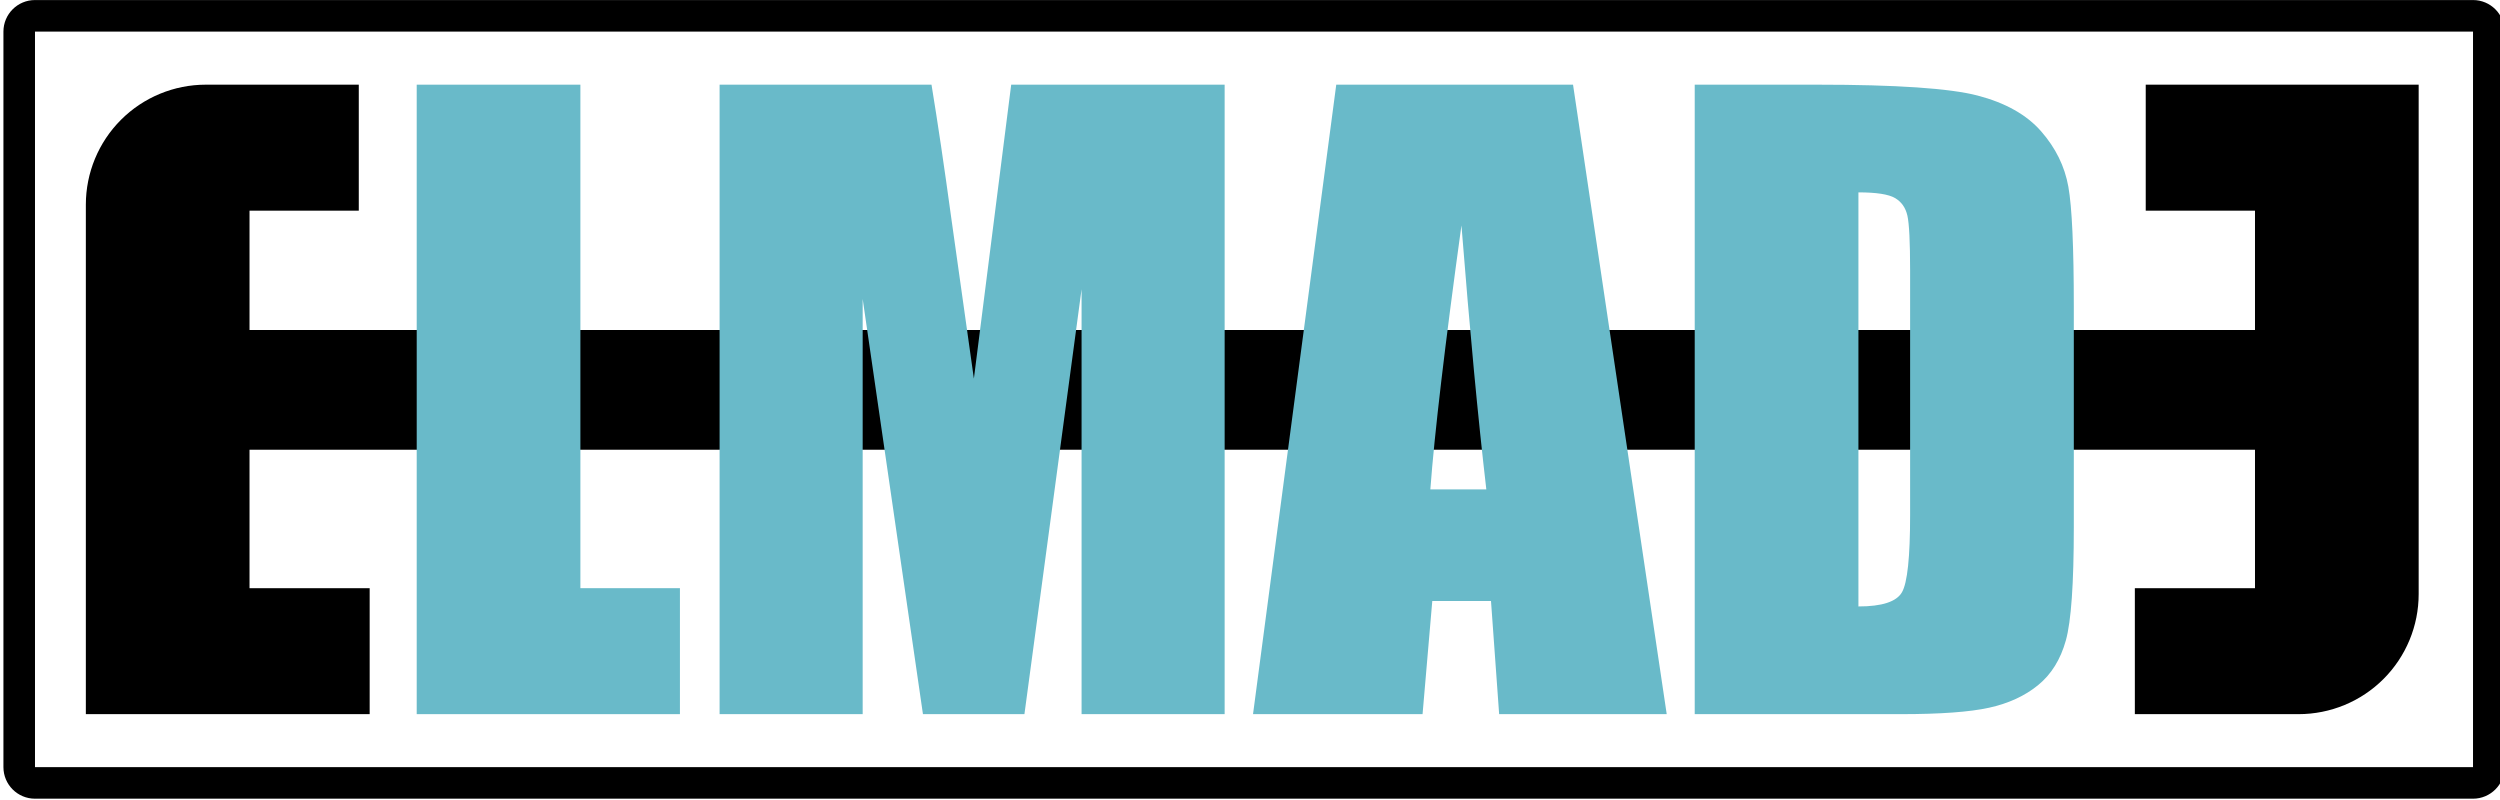 <?xml version="1.0" encoding="UTF-8" standalone="no"?>
<!DOCTYPE svg PUBLIC "-//W3C//DTD SVG 1.1//EN" "http://www.w3.org/Graphics/SVG/1.1/DTD/svg11.dtd">
<svg width="100%" height="100%" viewBox="0 0 697 223" version="1.1" xmlns="http://www.w3.org/2000/svg" xmlns:xlink="http://www.w3.org/1999/xlink" xml:space="preserve" xmlns:serif="http://www.serif.com/" style="fill-rule:evenodd;clip-rule:evenodd;stroke-linejoin:round;stroke-miterlimit:2;">
    <g transform="matrix(1,0,0,1,-295.516,-430.283)">
        <g transform="matrix(0.704,0,0,0.704,-564.654,411.787)">
            <g>
                <g transform="matrix(0.992,0,0,0.947,17.186,13.789)">
                    <path d="M2214.24,26.398L2214.24,333.987C2214.24,341.276 2208.59,347.185 2201.63,347.185L1228.33,347.185C1221.37,347.185 1215.73,341.276 1215.73,333.987L1215.73,26.398C1215.73,19.109 1221.37,13.2 1228.33,13.2L2201.63,13.2C2208.59,13.2 2214.24,19.109 2214.24,26.398ZM2201.63,26.398L1228.33,26.398L1228.33,333.987L2201.63,333.987L2201.63,26.398Z"/>
                </g>
                <path d="M2114.86,204.388L1320.65,204.388L1320.65,259.203L1368.23,259.203L1368.23,309.092L1255.83,309.092L1255.83,107.32C1255.83,94.718 1260.83,82.632 1269.74,73.721C1278.65,64.81 1290.74,59.804 1303.34,59.804L1363.92,59.804L1363.92,109.692L1320.65,109.692L1320.65,156.963L2114.86,156.963L2114.86,109.692L2071.59,109.692L2071.59,59.804L2179.68,59.804L2179.68,261.532C2179.68,274.146 2174.68,286.243 2165.76,295.162C2156.84,304.081 2144.74,309.092 2132.12,309.092C2101.46,309.092 2067.28,309.092 2067.28,309.092L2067.28,259.203L2114.86,259.203L2114.86,204.388Z"/>
                <path d="M1892.98,59.804L1941.48,59.804C1972.79,59.804 1993.96,61.241 2005,64.115C2016.03,66.99 2024.43,71.712 2030.17,78.281C2035.92,84.851 2039.52,92.165 2040.95,100.223C2042.39,108.281 2043.11,124.115 2043.11,147.725L2043.11,235.029C2043.11,257.407 2042.06,272.368 2039.95,279.913C2037.85,287.458 2034.18,293.361 2028.94,297.621C2023.71,301.881 2017.24,304.857 2009.54,306.551C2001.84,308.245 1990.24,309.092 1974.74,309.092L1892.98,309.092L1892.98,59.804ZM1957.81,102.456L1957.81,266.44C1967.15,266.44 1972.89,264.567 1975.05,260.82C1977.21,257.073 1978.28,246.885 1978.28,230.256L1978.28,133.405C1978.28,122.113 1977.92,114.876 1977.21,111.694C1976.49,108.512 1974.85,106.177 1972.28,104.688C1969.71,103.2 1964.89,102.456 1957.81,102.456Z" style="fill:rgb(105,186,201);fill-rule:nonzero;"/>
                <path d="M1844.79,59.804L1881.89,309.092L1815.53,309.092L1812.3,264.285L1789.05,264.285L1785.2,309.092L1718.06,309.092L1751.02,59.804L1844.79,59.804ZM1810.45,220.093C1807.16,191.864 1803.88,157.014 1800.6,115.544C1794.03,163.174 1789.92,198.024 1788.28,220.093L1810.45,220.093Z" style="fill:rgb(105,186,201);fill-rule:nonzero;"/>
                <path d="M1706.82,59.804L1706.82,309.092L1650.16,309.092L1650.16,140.796L1627.53,309.092L1587.34,309.092L1563.47,144.645L1563.47,309.092L1506.81,309.092L1506.81,59.804L1590.73,59.804C1593.19,74.791 1595.81,92.447 1598.58,112.772L1607.51,176.21L1622.29,59.804L1706.82,59.804Z" style="fill:rgb(105,186,201);fill-rule:nonzero;"/>
                <path d="M1451.68,59.804L1451.68,259.203L1491.1,259.203L1491.1,309.092L1386.86,309.092L1386.86,59.804L1451.68,59.804Z" style="fill:rgb(105,186,201);fill-rule:nonzero;"/>
            </g>
        </g>
    </g>
</svg>
